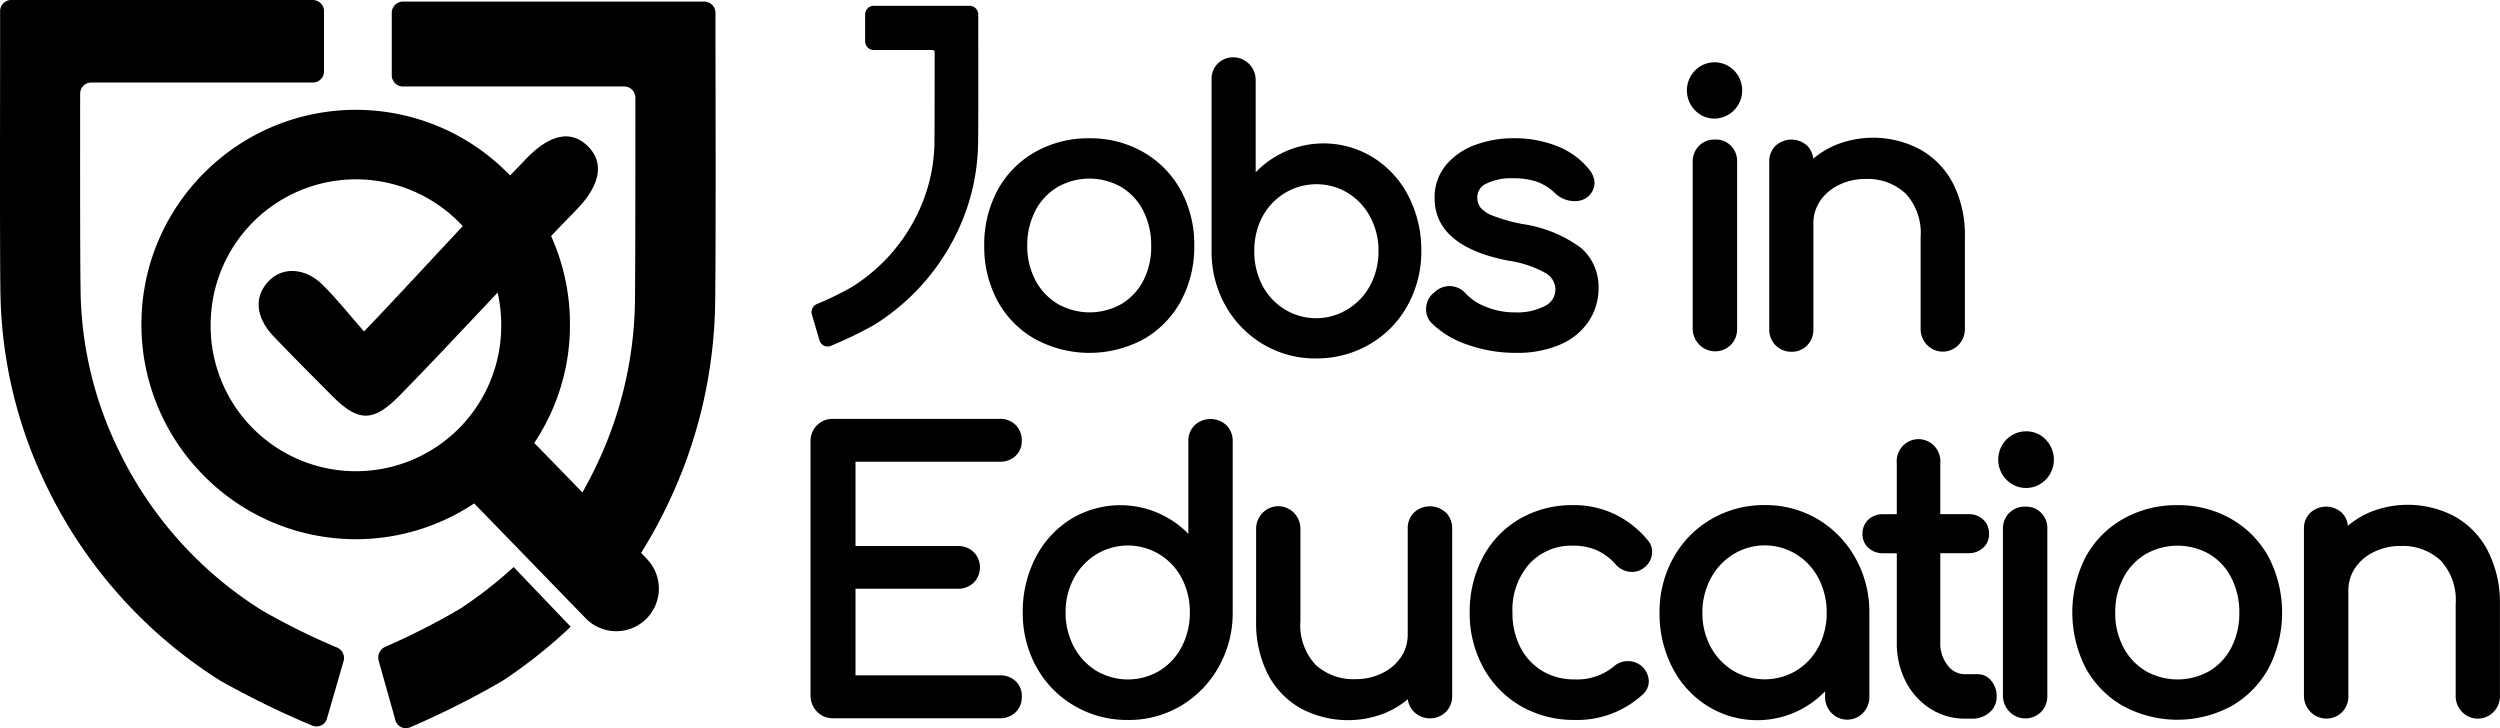 <svg xmlns="http://www.w3.org/2000/svg" width="206" height="60" viewBox="0 0 206 60"><defs><style>.a{fill:#2a5798;}.b{fill:#f6b333;}</style></defs><path className="a" d="M15.582,3.534a1.84,1.84,0,0,0,1.31-.476,1.641,1.641,0,0,0,.391-.57,1.665,1.665,0,0,0,.124-.683,1.756,1.756,0,0,0-.12-.71,1.732,1.732,0,0,0-.394-.6,1.817,1.817,0,0,0-.609-.381A1.8,1.8,0,0,0,15.577,0H1.854a1.8,1.8,0,0,0-.709.127A1.807,1.807,0,0,0,.129,1.146,1.843,1.843,0,0,0,0,1.883V22.788a1.888,1.888,0,0,0,.135.725,1.863,1.863,0,0,0,.4.615,1.828,1.828,0,0,0,.6.408,1.8,1.8,0,0,0,.713.137H15.582a1.8,1.8,0,0,0,.706-.114,1.817,1.817,0,0,0,.609-.381,1.732,1.732,0,0,0,.394-.6,1.755,1.755,0,0,0,.12-.71,1.665,1.665,0,0,0-.123-.685,1.641,1.641,0,0,0-.391-.571,1.84,1.84,0,0,0-1.31-.476H3.707V14h8.442a1.82,1.82,0,0,0,1.287-.492,1.77,1.77,0,0,0,.39-.58,1.8,1.8,0,0,0,0-1.378,1.77,1.77,0,0,0-.39-.58,1.82,1.82,0,0,0-1.287-.492H3.707V3.534Z" transform="translate(66.787 34.513)"/><path className="a" d="M16.781.513a1.927,1.927,0,0,0-2.617,0,1.8,1.8,0,0,0-.4.616,1.819,1.819,0,0,0-.119.726V9.462a7.837,7.837,0,0,0-9.705-1.2,8.062,8.062,0,0,0-2.893,3.179A9.665,9.665,0,0,0,0,15.938a9.134,9.134,0,0,0,1.13,4.506,8.362,8.362,0,0,0,3.124,3.192,8.606,8.606,0,0,0,4.4,1.164,8.359,8.359,0,0,0,4.327-1.137,8.54,8.54,0,0,0,3.155-3.218A9.042,9.042,0,0,0,17.3,15.936V1.852a1.859,1.859,0,0,0-.123-.723,1.835,1.835,0,0,0-.392-.616ZM13.1,18.767a5.03,5.03,0,0,1-1.83,1.978h0a5.1,5.1,0,0,1-5.214,0,5.133,5.133,0,0,1-1.845-1.978,5.906,5.906,0,0,1-.679-2.831,5.834,5.834,0,0,1,.679-2.813,5.166,5.166,0,0,1,1.845-1.965A5,5,0,0,1,13.1,13.12a5.93,5.93,0,0,1,.667,2.816,6.018,6.018,0,0,1-.667,2.831Z" transform="translate(84.275 34.525)"/><path className="a" d="M15.628.519a1.927,1.927,0,0,0-2.617,0,1.8,1.8,0,0,0-.4.616,1.819,1.819,0,0,0-.119.726v8.706a3.3,3.3,0,0,1-.546,1.853,3.878,3.878,0,0,1-1.544,1.327,4.866,4.866,0,0,1-2.2.5,4.586,4.586,0,0,1-3.318-1.2A4.781,4.781,0,0,1,3.65,9.461V1.854A1.87,1.87,0,0,0,3.116.543a1.8,1.8,0,0,0-2.579,0A1.87,1.87,0,0,0,0,1.854V9.443a9.336,9.336,0,0,0,.975,4.409A6.775,6.775,0,0,0,3.7,16.667a8.258,8.258,0,0,0,6.854.4A7.125,7.125,0,0,0,12.5,15.9a1.772,1.772,0,0,0,.515,1.047,1.884,1.884,0,0,0,2.625,0,1.835,1.835,0,0,0,.386-.6,1.859,1.859,0,0,0,.129-.707V1.854a1.859,1.859,0,0,0-.123-.723,1.835,1.835,0,0,0-.392-.616Z" transform="translate(103.504 41.714)"/><path className="a" d="M8.5,3.34a4.9,4.9,0,0,1,1.943.364A4.59,4.59,0,0,1,12,4.853a1.805,1.805,0,0,0,.624.482,1.777,1.777,0,0,0,.766.167,1.442,1.442,0,0,0,.854-.262,1.612,1.612,0,0,0,.57-.582,1.646,1.646,0,0,0,.217-.792,1.442,1.442,0,0,0-.371-.987A7.859,7.859,0,0,0,11.907.728,7.732,7.732,0,0,0,8.5,0,8.6,8.6,0,0,0,4.116,1.134,7.922,7.922,0,0,0,1.082,4.3,9.577,9.577,0,0,0,0,8.864,9.235,9.235,0,0,0,1.113,13.37,8.176,8.176,0,0,0,4.2,16.549,8.731,8.731,0,0,0,8.651,17.7a7.949,7.949,0,0,0,5.662-2.151,1.426,1.426,0,0,0,.327-.469,1.446,1.446,0,0,0,.118-.562,1.742,1.742,0,0,0-.192-.748,1.712,1.712,0,0,0-.5-.587,1.769,1.769,0,0,0-2.255.162,4.746,4.746,0,0,1-3.166,1.015,5.081,5.081,0,0,1-2.669-.7,4.84,4.84,0,0,1-1.8-1.944,6.1,6.1,0,0,1-.651-2.85A5.746,5.746,0,0,1,4.914,4.839,4.708,4.708,0,0,1,6.55,3.7,4.641,4.641,0,0,1,8.5,3.34Z" transform="translate(121.103 41.623)"/><path className="a" d="M13.037,1.165A8.449,8.449,0,0,0,8.661,0,8.608,8.608,0,0,0,4.255,1.165a8.367,8.367,0,0,0-3.124,3.2A9.136,9.136,0,0,0,0,8.871a9.66,9.66,0,0,0,1.05,4.5,8.062,8.062,0,0,0,2.893,3.179,7.761,7.761,0,0,0,9.7-1.206v.413a1.883,1.883,0,0,0,.119.731,1.86,1.86,0,0,0,.391.626,1.824,1.824,0,0,0,.6.42,1.8,1.8,0,0,0,1.428,0,1.824,1.824,0,0,0,.6-.42,1.86,1.86,0,0,0,.391-.626,1.883,1.883,0,0,0,.119-.731V8.871A9.045,9.045,0,0,0,16.14,4.363a8.568,8.568,0,0,0-3.1-3.2ZM13.1,11.679a5.055,5.055,0,0,1-1.83,1.963h0a5.1,5.1,0,0,1-5.214,0,5.161,5.161,0,0,1-1.845-1.965,5.818,5.818,0,0,1-.679-2.813,5.908,5.908,0,0,1,.69-2.821A5.138,5.138,0,0,1,6.064,4.064a4.95,4.95,0,0,1,5.75.384,5.08,5.08,0,0,1,1.292,1.595,6.023,6.023,0,0,1,.667,2.834A5.927,5.927,0,0,1,13.1,11.69Z" transform="translate(136.745 41.618)"/><path className="a" d="M10.6,19.892A1.47,1.47,0,0,0,10.1,19.5a1.447,1.447,0,0,0-.622-.134H8.445a1.739,1.739,0,0,1-.8-.191,1.771,1.771,0,0,1-.628-.539,2.91,2.91,0,0,1-.607-1.892V9.394H8.726a1.718,1.718,0,0,0,1.22-.445,1.483,1.483,0,0,0,.363-.512,1.505,1.505,0,0,0,.121-.619,1.577,1.577,0,0,0-.114-.65,1.555,1.555,0,0,0-.37-.543,1.718,1.718,0,0,0-1.22-.445H6.41V2.015a1.861,1.861,0,0,0-.081-.755A1.839,1.839,0,0,0,5.953.6,1.8,1.8,0,0,0,5.348.157a1.775,1.775,0,0,0-1.462,0A1.8,1.8,0,0,0,3.281.6a1.839,1.839,0,0,0-.375.657,1.861,1.861,0,0,0-.081.755V6.183H1.7a1.715,1.715,0,0,0-1.217.445,1.555,1.555,0,0,0-.37.543A1.577,1.577,0,0,0,0,7.821a1.5,1.5,0,0,0,.121.619,1.48,1.48,0,0,0,.363.512A1.715,1.715,0,0,0,1.7,9.4H2.827v7.348a6.9,6.9,0,0,0,.726,3.2A5.749,5.749,0,0,0,5.578,22.2a5.23,5.23,0,0,0,2.865.83h.546a2.175,2.175,0,0,0,1.467-.5,1.661,1.661,0,0,0,.449-.592,1.688,1.688,0,0,0,.149-.732A1.9,1.9,0,0,0,10.6,19.9Z" transform="translate(153.469 36.187)"/><path className="a" d="M2.313,0A2.272,2.272,0,0,0,.851.521a2.341,2.341,0,0,0-.8,1.346,2.369,2.369,0,0,0,.22,1.559A2.31,2.31,0,0,0,1.41,4.488a2.261,2.261,0,0,0,1.547.082A2.3,2.3,0,0,0,4.2,3.634,2.363,2.363,0,0,0,3.919.683a2.2,2.2,0,0,0-.734-.51A2.169,2.169,0,0,0,2.313,0Z" transform="translate(164.65 35.541)"/><path className="a" d="M1.8,0a1.775,1.775,0,0,0-.695.131A1.754,1.754,0,0,0,.12,1.14,1.819,1.819,0,0,0,0,1.866V15.607a1.906,1.906,0,0,0,.326,1.026,1.859,1.859,0,0,0,.825.676,1.825,1.825,0,0,0,1.055.106,1.843,1.843,0,0,0,.939-.5,1.835,1.835,0,0,0,.386-.6,1.859,1.859,0,0,0,.129-.707V1.855a1.79,1.79,0,0,0-.113-.724A1.767,1.767,0,0,0,3.156.517a1.732,1.732,0,0,0-.6-.4A1.709,1.709,0,0,0,1.839,0Z" transform="translate(165.041 41.749)"/><path className="a" d="M13.1,1.134A8.746,8.746,0,0,0,8.664,0,8.89,8.89,0,0,0,4.186,1.134,8,8,0,0,0,1.1,4.274a10.052,10.052,0,0,0,0,9.133,7.987,7.987,0,0,0,3.088,3.14,9.385,9.385,0,0,0,8.941,0,8.027,8.027,0,0,0,3.065-3.14,9.988,9.988,0,0,0-.015-9.135A8.135,8.135,0,0,0,13.1,1.134Zm.018,10.58a4.837,4.837,0,0,1-1.8,1.944,5.312,5.312,0,0,1-5.279,0,4.937,4.937,0,0,1-1.827-1.947A5.992,5.992,0,0,1,3.54,8.864,6.085,6.085,0,0,1,4.206,6a4.923,4.923,0,0,1,1.827-1.96,5.31,5.31,0,0,1,5.279,0A4.817,4.817,0,0,1,13.114,6a6.2,6.2,0,0,1,.651,2.878,6.1,6.1,0,0,1-.651,2.837Z" transform="translate(170.755 41.626)"/><path className="a" d="M15.145,3.776A6.783,6.783,0,0,0,12.422.961h0A8.256,8.256,0,0,0,5.568.56,7.13,7.13,0,0,0,3.62,1.73,1.761,1.761,0,0,0,3.134.665a1.927,1.927,0,0,0-2.617,0,1.8,1.8,0,0,0-.4.616A1.819,1.819,0,0,0,0,2.007V15.779A1.906,1.906,0,0,0,.327,16.8a1.859,1.859,0,0,0,.825.676,1.831,1.831,0,0,0,1.994-.394,1.835,1.835,0,0,0,.386-.6,1.859,1.859,0,0,0,.129-.707V7.073a3.3,3.3,0,0,1,.546-1.853A3.891,3.891,0,0,1,5.751,3.894a4.871,4.871,0,0,1,2.2-.5,4.586,4.586,0,0,1,3.318,1.2,4.787,4.787,0,0,1,1.235,3.582v7.589a1.87,1.87,0,0,0,.534,1.311,1.8,1.8,0,0,0,2.579,0,1.87,1.87,0,0,0,.534-1.311V8.183a9.345,9.345,0,0,0-1.009-4.407Z" transform="translate(189.844 41.595)"/><path className="a" d="M13.735,1.984V.72a.726.726,0,0,0-.207-.509.7.7,0,0,0-.5-.211H5.121a.7.7,0,0,0-.5.211A.726.726,0,0,0,4.413.72v2.2a.726.726,0,0,0,.207.509.7.7,0,0,0,.5.211H9.949a.185.185,0,0,1,.073.013.188.188,0,0,1,.063.041.191.191,0,0,1,.042.063.194.194,0,0,1,.015.074c0,2.664,0,6.128-.018,7.507A13.758,13.758,0,0,1,8.668,17.26a14.488,14.488,0,0,1-5.4,5.94A25.949,25.949,0,0,1,.432,24.577a.711.711,0,0,0-.365.356.728.728,0,0,0-.037.513l.623,2.117a.726.726,0,0,0,.142.265.712.712,0,0,0,.236.183.692.692,0,0,0,.574,0A32.743,32.743,0,0,0,5.16,26.291a18.27,18.27,0,0,0,6.72-7.4,17.434,17.434,0,0,0,1.84-7.5C13.751,9.6,13.74,4.216,13.735,1.984Z" transform="translate(66.873 0.479)"/><path className="a" d="M4.2,16.549a9.385,9.385,0,0,0,8.941,0,8.027,8.027,0,0,0,3.065-3.14,9.38,9.38,0,0,0,1.1-4.551,9.342,9.342,0,0,0-1.114-4.585A8.135,8.135,0,0,0,13.1,1.134,8.746,8.746,0,0,0,8.665,0,8.89,8.89,0,0,0,4.186,1.134,7.992,7.992,0,0,0,1.1,4.274,9.441,9.441,0,0,0,0,8.856a9.374,9.374,0,0,0,1.1,4.551,7.986,7.986,0,0,0,3.1,3.143Zm0-10.564a4.923,4.923,0,0,1,1.827-1.96,5.31,5.31,0,0,1,5.279,0,4.817,4.817,0,0,1,1.8,1.957,6.2,6.2,0,0,1,.651,2.878,6.1,6.1,0,0,1-.631,2.837,4.84,4.84,0,0,1-1.8,1.944h0a5.312,5.312,0,0,1-5.279,0A4.937,4.937,0,0,1,4.217,11.7a5.991,5.991,0,0,1-.672-2.847,6.085,6.085,0,0,1,.661-2.863Z" transform="translate(81.101 11.395)"/><path className="a" d="M8.621,24.81a8.608,8.608,0,0,0,4.4-1.162,8.364,8.364,0,0,0,3.124-3.192,9.133,9.133,0,0,0,1.135-4.506,9.671,9.671,0,0,0-1.05-4.5A8.062,8.062,0,0,0,13.333,8.27a7.761,7.761,0,0,0-9.7,1.206V1.867A1.906,1.906,0,0,0,3.327.839,1.861,1.861,0,0,0,2.513.151a1.83,1.83,0,0,0-2,.36,1.8,1.8,0,0,0-.4.616A1.819,1.819,0,0,0,0,1.853v14.1a9.04,9.04,0,0,0,1.145,4.509A8.54,8.54,0,0,0,4.3,23.676a8.359,8.359,0,0,0,4.327,1.137Zm-5.1-8.86a5.925,5.925,0,0,1,.667-2.816A5.152,5.152,0,0,1,5.49,11.569a5.02,5.02,0,0,1,5.726-.4,5.174,5.174,0,0,1,1.845,1.965,5.834,5.834,0,0,1,.692,2.816,5.909,5.909,0,0,1-.679,2.831,5.137,5.137,0,0,1-1.858,1.976,4.95,4.95,0,0,1-5.75-.384,5.08,5.08,0,0,1-1.292-1.595,6.013,6.013,0,0,1-.656-2.829Z" transform="translate(99.835 4.722)"/><path className="a" d="M11.054,17a5.366,5.366,0,0,0,2.35-1.923,4.9,4.9,0,0,0,.806-2.735,4.263,4.263,0,0,0-.364-1.837,4.2,4.2,0,0,0-1.113-1.494A10.806,10.806,0,0,0,7.917,7.066a14.276,14.276,0,0,1-2.412-.68,2.457,2.457,0,0,1-1.029-.68,1.422,1.422,0,0,1-.257-.869,1.228,1.228,0,0,1,.749-1.1A4.6,4.6,0,0,1,7.132,3.3a6.146,6.146,0,0,1,1.977.277,4.287,4.287,0,0,1,1.513.947,2.329,2.329,0,0,0,1.611.659,1.666,1.666,0,0,0,1.029-.311,1.5,1.5,0,0,0,.443-.513A1.527,1.527,0,0,0,13.88,3.7a1.864,1.864,0,0,0-.463-1.151A6.353,6.353,0,0,0,10.843.671,9.478,9.478,0,0,0,7.2,0a9.044,9.044,0,0,0-3.13.542A5.658,5.658,0,0,0,1.647,2.2,4.146,4.146,0,0,0,.7,4.931C.7,7.563,2.733,9.3,6.751,10.083a8.992,8.992,0,0,1,3.088,1.023,1.594,1.594,0,0,1,.818,1.358,1.523,1.523,0,0,1-.226.787,1.489,1.489,0,0,1-.6.55,4.913,4.913,0,0,1-2.545.547,6.111,6.111,0,0,1-2.358-.458,4.439,4.439,0,0,1-1.639-1.065,1.755,1.755,0,0,0-2.574-.149,1.7,1.7,0,0,0-.534.622A1.732,1.732,0,0,0,0,14.1a1.593,1.593,0,0,0,.12.627,1.571,1.571,0,0,0,.356.527A7.725,7.725,0,0,0,3.434,17.02a11.832,11.832,0,0,0,3.979.665A8.878,8.878,0,0,0,11.054,17Z" transform="translate(117.511 11.39)"/><path className="a" d="M2.278,4.638a2.277,2.277,0,0,0,1.605-.684,2.34,2.34,0,0,0,.406-2.726A2.3,2.3,0,0,0,3.547.393,2.246,2.246,0,0,0,1.408.176a2.281,2.281,0,0,0-.89.671A2.343,2.343,0,0,0,.669,3.955a2.2,2.2,0,0,0,.735.51,2.169,2.169,0,0,0,.874.173Z" transform="translate(139 5.133)"/><path className="a" d="M1.8,0a1.775,1.775,0,0,0-.695.131A1.754,1.754,0,0,0,.12,1.142,1.819,1.819,0,0,0,0,1.868V15.609a1.906,1.906,0,0,0,.326,1.026,1.859,1.859,0,0,0,.825.676,1.825,1.825,0,0,0,1.055.106,1.843,1.843,0,0,0,.939-.5,1.835,1.835,0,0,0,.386-.6,1.859,1.859,0,0,0,.129-.707V1.855a1.79,1.79,0,0,0-.113-.724A1.767,1.767,0,0,0,3.156.517a1.732,1.732,0,0,0-.6-.4A1.709,1.709,0,0,0,1.839,0Z" transform="translate(139.478 11.499)"/><path className="a" d="M1.8,17.637a1.737,1.737,0,0,0,.714-.121,1.761,1.761,0,0,0,.606-.4,1.835,1.835,0,0,0,.386-.6,1.859,1.859,0,0,0,.129-.707V7.076a3.3,3.3,0,0,1,.546-1.853A3.891,3.891,0,0,1,5.72,3.9a4.871,4.871,0,0,1,2.2-.5,4.586,4.586,0,0,1,3.318,1.2,4.787,4.787,0,0,1,1.235,3.582v7.589a1.87,1.87,0,0,0,.534,1.311,1.8,1.8,0,0,0,2.579,0,1.87,1.87,0,0,0,.534-1.311V8.185a9.347,9.347,0,0,0-.975-4.409A6.783,6.783,0,0,0,12.425.961h0A8.256,8.256,0,0,0,5.571.56,7.13,7.13,0,0,0,3.623,1.73,1.761,1.761,0,0,0,3.134.667a1.927,1.927,0,0,0-2.617,0,1.8,1.8,0,0,0-.4.616A1.819,1.819,0,0,0,0,2.01V15.782a1.838,1.838,0,0,0,.127.716,1.814,1.814,0,0,0,.394.607,1.779,1.779,0,0,0,.6.4,1.755,1.755,0,0,0,.7.129Z" transform="translate(145.787 11.348)"/><path className="b" d="M26.94,59.209l1.367-4.722a.927.927,0,0,0-.045-.655.942.942,0,0,0-.469-.465,56.674,56.674,0,0,1-6.177-3.053A31.851,31.851,0,0,1,9.823,37.189a30.755,30.755,0,0,1-3.181-13.1C6.593,21.058,6.6,13.277,6.605,7.725a.9.9,0,0,1,.256-.646A.921.921,0,0,1,7.5,6.8H25.8a.924.924,0,0,0,.644-.28.9.9,0,0,0,.254-.648V.929A.905.905,0,0,0,26.437.28.926.926,0,0,0,25.793,0H.912A.926.926,0,0,0,.266.279.905.905,0,0,0,.009.929V3.74c0,4.834-.033,16.539.028,20.462a37.661,37.661,0,0,0,3.886,16.03,38.927,38.927,0,0,0,14.2,15.839,72.427,72.427,0,0,0,7.605,3.717.9.9,0,0,0,.74-.016.889.889,0,0,0,.3-.231.877.877,0,0,0,.174-.333Z" transform="translate(0)"/><path className="a" d="M11.158,0A35.1,35.1,0,0,1,6.731,3.446,58.174,58.174,0,0,1,.554,6.586a.955.955,0,0,0-.469.478.978.978,0,0,0-.045.674L1.409,12.6a.911.911,0,0,0,.171.345.893.893,0,0,0,.3.241.877.877,0,0,0,.742.022,71.362,71.362,0,0,0,7.605-3.823A41.2,41.2,0,0,0,15.858,4.92Z" transform="translate(31.167 46.724)"/><path className="a" d="M26.674,3.847V.955a.945.945,0,0,0-.256-.667A.914.914,0,0,0,25.773,0H.891A.915.915,0,0,0,.253.292.946.946,0,0,0,0,.955V6.039A.948.948,0,0,0,.062,6.4a.936.936,0,0,0,.192.308.919.919,0,0,0,.294.209.906.906,0,0,0,.35.079H19.19a.91.91,0,0,1,.634.29.94.94,0,0,1,.251.66c0,5.71,0,13.714-.036,16.834a32.361,32.361,0,0,1-3.184,13.466c-.391.824-.813,1.62-1.256,2.394l4.8,5.024a40.64,40.64,0,0,0,2.358-4.273A39.629,39.629,0,0,0,26.646,24.9C26.708,20.845,26.687,8.826,26.674,3.847Z" transform="translate(32.281 0.131)"/><path className="a" d="M41.648,36.993l-7.863-8.1L32.47,27.55l-.1-.1a18.1,18.1,0,0,0,1.243-2.193,17.477,17.477,0,0,0,1.7-7.576A17.644,17.644,0,0,0,8.444,2.6,17.959,17.959,0,0,0,5.562,4.81a17.7,17.7,0,0,0-4.8,7.71,16.766,16.766,0,0,0-.515,2.208,16.5,16.5,0,0,0-.229,2.208c0,.258-.018.5-.018.75a18.481,18.481,0,0,0,.167,2.425c.039.317.1.649.178,1.049.064.309.136.636.224.977a.343.343,0,0,0,.028.093A17.577,17.577,0,0,0,2.4,26.57,17.909,17.909,0,0,0,3.7,28.5c.394.515.772.93,1.12,1.306s.721.732,1.1,1.077a17.606,17.606,0,0,0,21.5,1.546l.057.057,9.165,9.441a3.511,3.511,0,0,0,5.006-4.924Zm-12-19.3a11.972,11.972,0,1,1-23.943,0,6.881,6.881,0,0,1,.026-.727,11.794,11.794,0,0,1,.324-2.134,11.97,11.97,0,0,1,23.593,2.855Z" transform="translate(11.652 9.054)"/><path className="b" d="M8.685,16.079c3.184-3.292,10.552-11.354,13.427-14.3,1.928-1.978,3.652-2.3,5-.984,1.395,1.366,1.068,3.226-.939,5.27C22.812,9.488,14.939,18.013,11.557,21.42c-2.121,2.138-3.346,2.127-5.467,0-1.642-1.646-3.284-3.292-4.89-4.972-1.5-1.6-1.585-3.326-.3-4.592,1.135-1.12,2.983-1.015,4.375.382C6.425,13.371,7.447,14.664,8.685,16.079Z" transform="translate(21.31 11.233)"/></svg>